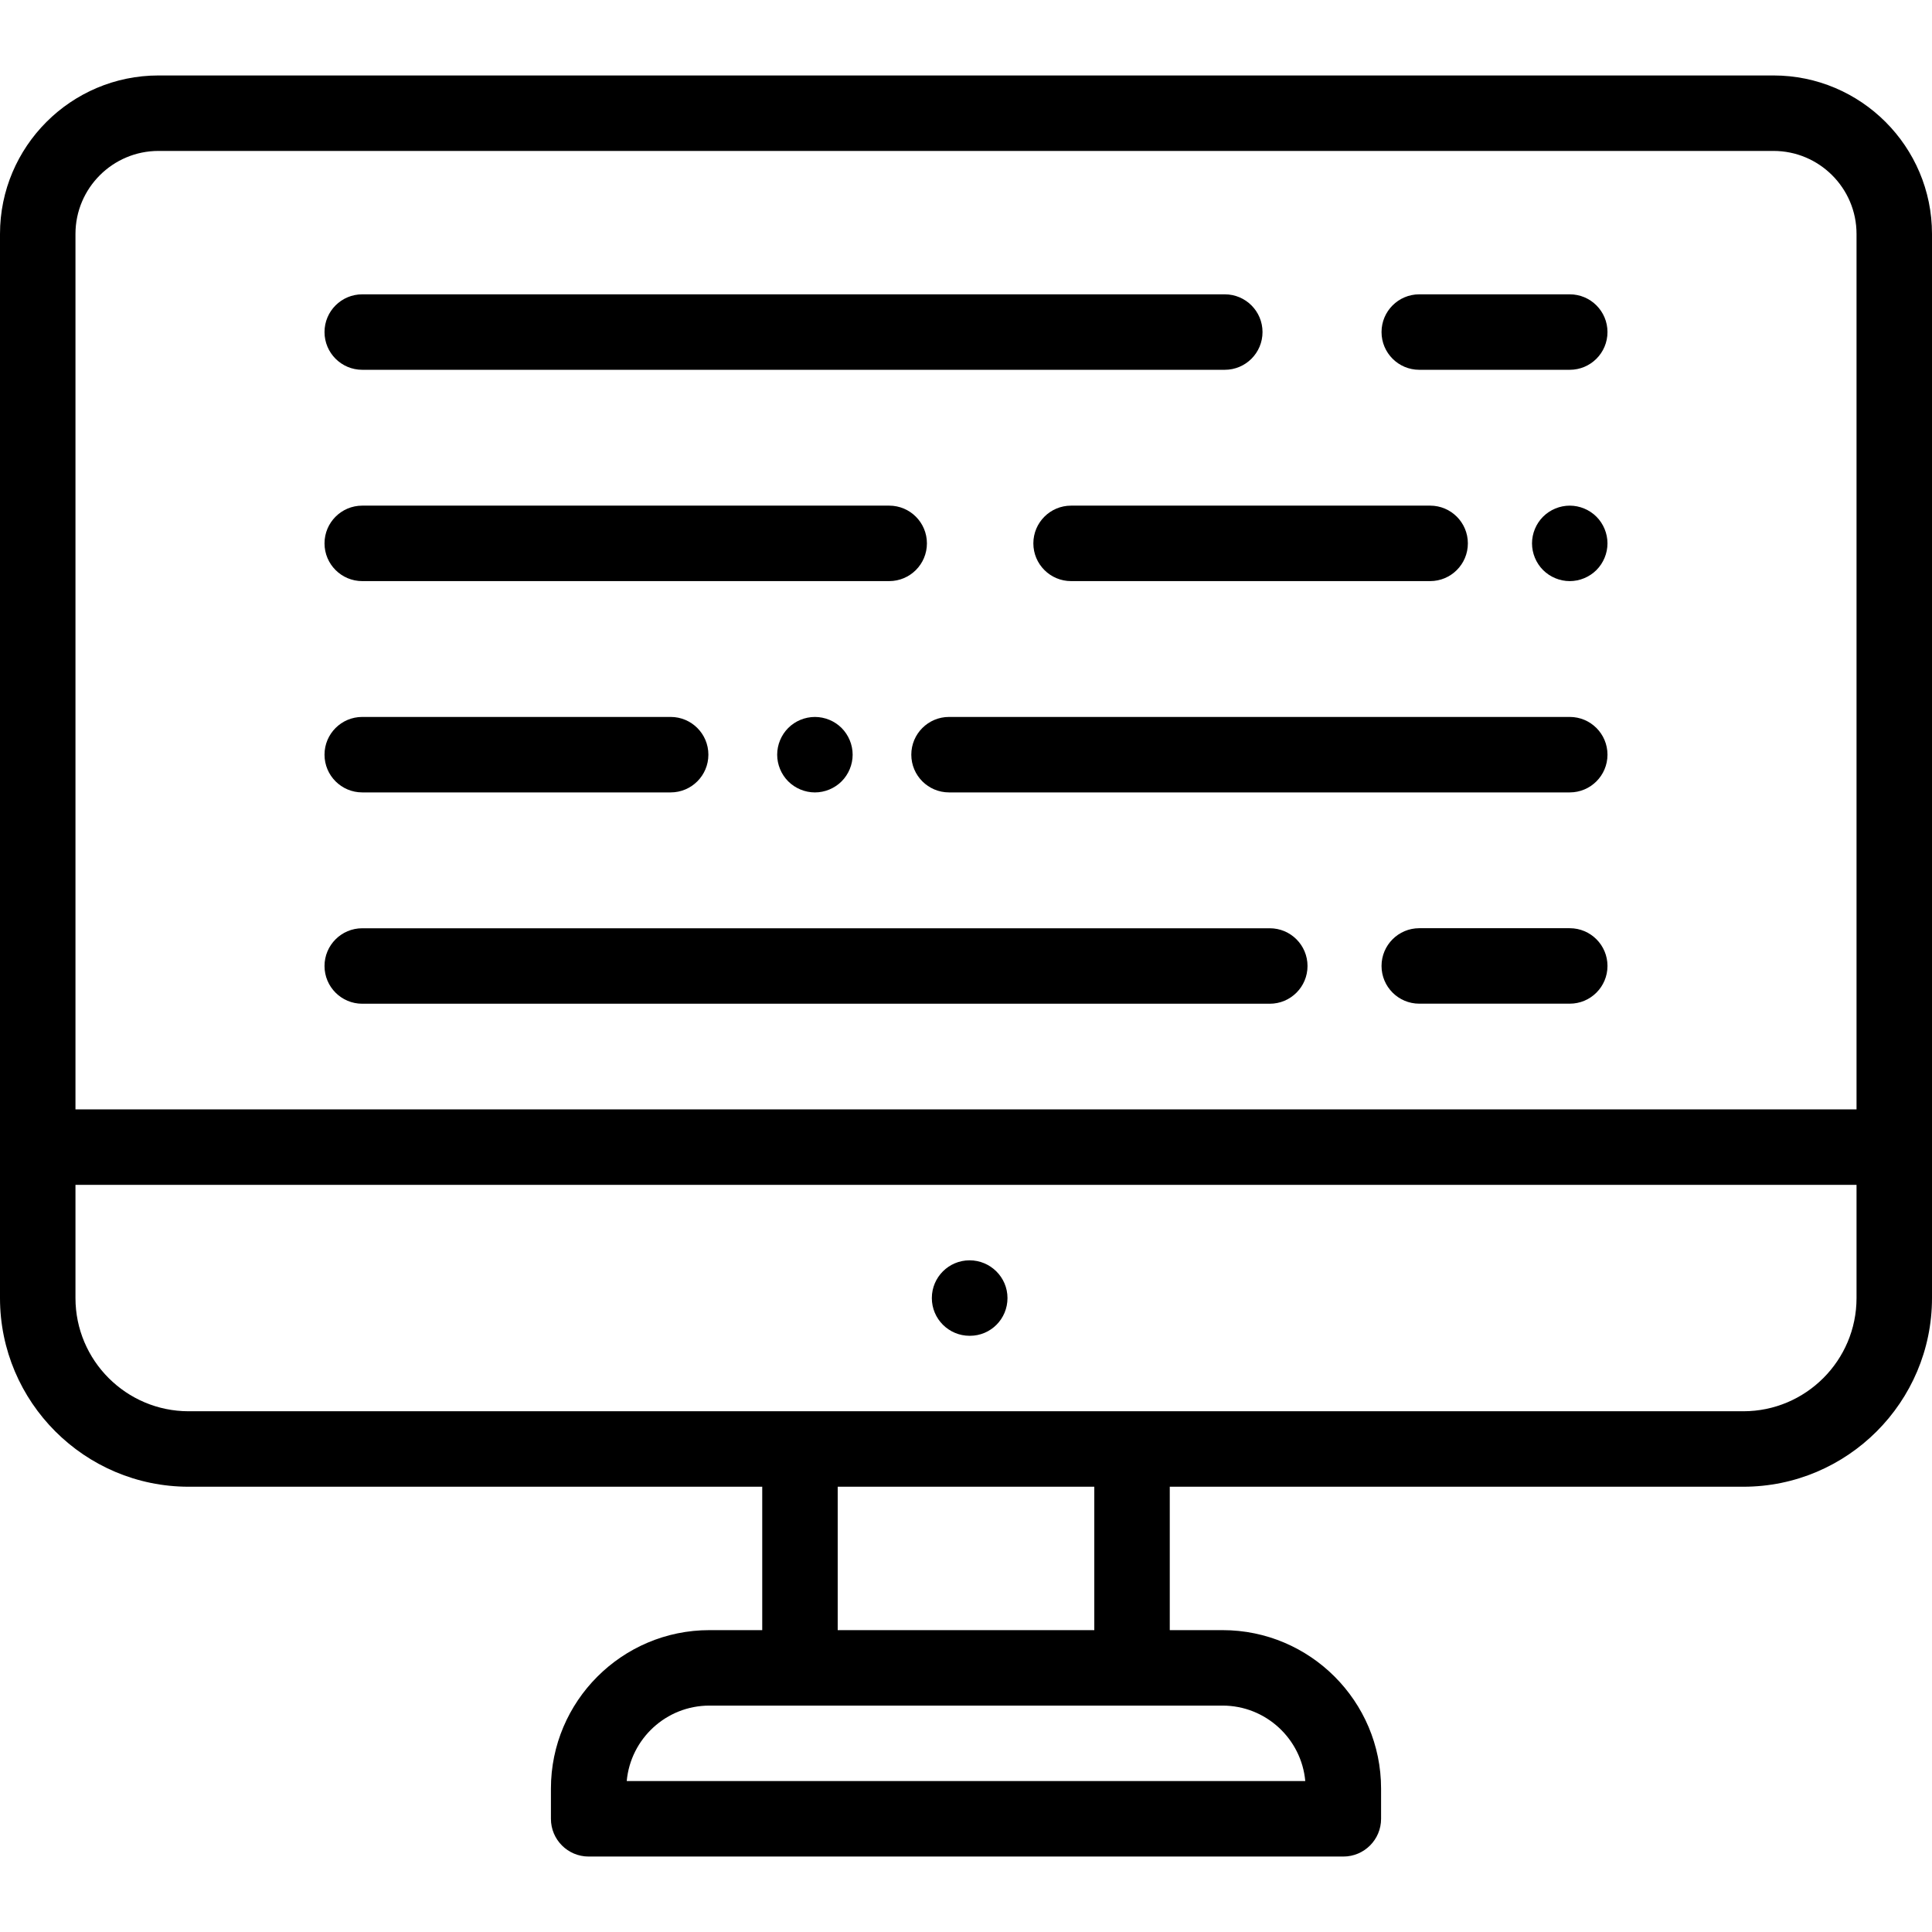 <?xml version="1.0" encoding="iso-8859-1"?>
<!-- Generator: Adobe Illustrator 19.0.0, SVG Export Plug-In . SVG Version: 6.00 Build 0)  -->
<svg version="1.1" id="Capa_1" xmlns="http://www.w3.org/2000/svg" xmlns:xlink="http://www.w3.org/1999/xlink" x="0px" y="0px"
	 viewBox="0 0 512 512" style="enable-background:new 0 0 512 512;" xml:space="preserve">
<g>
	<g>
		<path d="M235.643,133.998H96c-5.523,0-10,4.477-10,10s4.477,10,10,10h139.643c5.523,0,10-4.477,10-10
			S241.166,133.998,235.643,133.998z"/>
	</g>
</g>
<g>
	<g>
		<path d="M423.07,136.93c-1.86-1.86-4.44-2.93-7.07-2.93s-5.21,1.07-7.07,2.93c-1.86,1.86-2.93,4.44-2.93,7.07s1.07,5.21,2.93,7.07
			S413.37,154,416,154s5.21-1.07,7.07-2.93c1.86-1.86,2.93-4.44,2.93-7.07S424.93,138.79,423.07,136.93z"/>
	</g>
</g>
<g>
	<g>
		<path d="M379,133.998h-95.151c-5.523,0-10,4.477-10,10s4.477,10,10,10H379c5.523,0,10-4.477,10-10S384.523,133.998,379,133.998z"
			/>
	</g>
</g>
<g>
	<g>
		<path d="M324.58,78H96c-5.523,0-10,4.477-10,10s4.477,10,10,10h228.58c5.523,0,10-4.477,10-10S330.103,78,324.58,78z"/>
	</g>
</g>
<g>
	<g>
		<path d="M416,78h-39.879c-5.523,0-10,4.477-10,10s4.477,10,10,10H416c5.523,0,10-4.477,10-10S421.523,78,416,78z"/>
	</g>
</g>
<g>
	<g>
		<path d="M416,245.985h-39.879c-5.523,0-10,4.477-10,10c0,5.523,4.477,10,10,10H416c5.523,0,10-4.477,10-10
			C426,250.462,421.523,245.985,416,245.985z"/>
	</g>
</g>
<g>
	<g>
		<path d="M336.506,246H96c-5.523,0-10,4.477-10,10c0,5.523,4.477,10,10,10h240.506c5.523,0,10-4.477,10-10
			C346.506,250.477,342.029,246,336.506,246z"/>
	</g>
</g>
<g>
	<g>
		<path d="M177.729,189.996H96c-5.523,0-10,4.477-10,10c0,5.523,4.477,10,10,10h81.729c5.523,0,10-4.477,10-10
			C187.729,194.473,183.252,189.996,177.729,189.996z"/>
	</g>
</g>
<g>
	<g>
		<path d="M416,189.996H251.506c-5.523,0-10,4.477-10,10c0,5.523,4.477,10,10,10H416c5.523,0,10-4.477,10-10
			C426,194.473,421.523,189.996,416,189.996z"/>
	</g>
</g>
<g>
	<g>
		<path d="M223.03,192.92c-1.86-1.86-4.44-2.92-7.07-2.92s-5.21,1.06-7.07,2.92c-1.86,1.87-2.93,4.44-2.93,7.08
			c0,2.63,1.07,5.21,2.93,7.07s4.44,2.93,7.07,2.93s5.21-1.07,7.07-2.93s2.93-4.44,2.93-7.07
			C225.96,197.36,224.89,194.79,223.03,192.92z"/>
	</g>
</g>
<g>
	<g>
		<path d="M256.947,333.998c-5.523,0-10,4.477-10,10s4.477,10,10,10h0.095c5.523,0,9.952-4.477,9.952-10
			S262.47,333.998,256.947,333.998z"/>
	</g>
</g>
<g>
	<g>
		<path d="M470,19.998H42c-23.159,0-42,18.841-42,42v282c0,27.57,22.43,50,50,50h152v38.004h-14c-23.159,0-42,18.841-42,42v8
			c0,5.523,4.477,10,10,10h200c5.523,0,10-4.477,10-10v-8c0-23.159-18.841-42-42-42h-14v-38.004h152c27.57,0,50-22.43,50-50v-282
			C512,38.839,493.159,19.998,470,19.998z M324,452.002c11.457,0,20.896,8.802,21.91,20H166.09c1.013-11.198,10.453-20,21.91-20h24
			h88H324z M222,432.002v-38.004h68v38.004H222z M492,343.998c0,16.542-13.458,30-30,30H300h-88H50c-16.542,0-30-13.458-30-30
			v-29.996h472V343.998z M492,294.002H20V61.998c0-12.131,9.869-22,22-22h428c12.131,0,22,9.869,22,22V294.002z"/>
	</g>
</g>
<g>
</g>
<g>
</g>
<g>
</g>
<g>
</g>
<g>
</g>
<g>
</g>
<g>
</g>
<g>
</g>
<g>
</g>
<g>
</g>
<g>
</g>
<g>
</g>
<g>
</g>
<g>
</g>
<g>
</g>
</svg>

